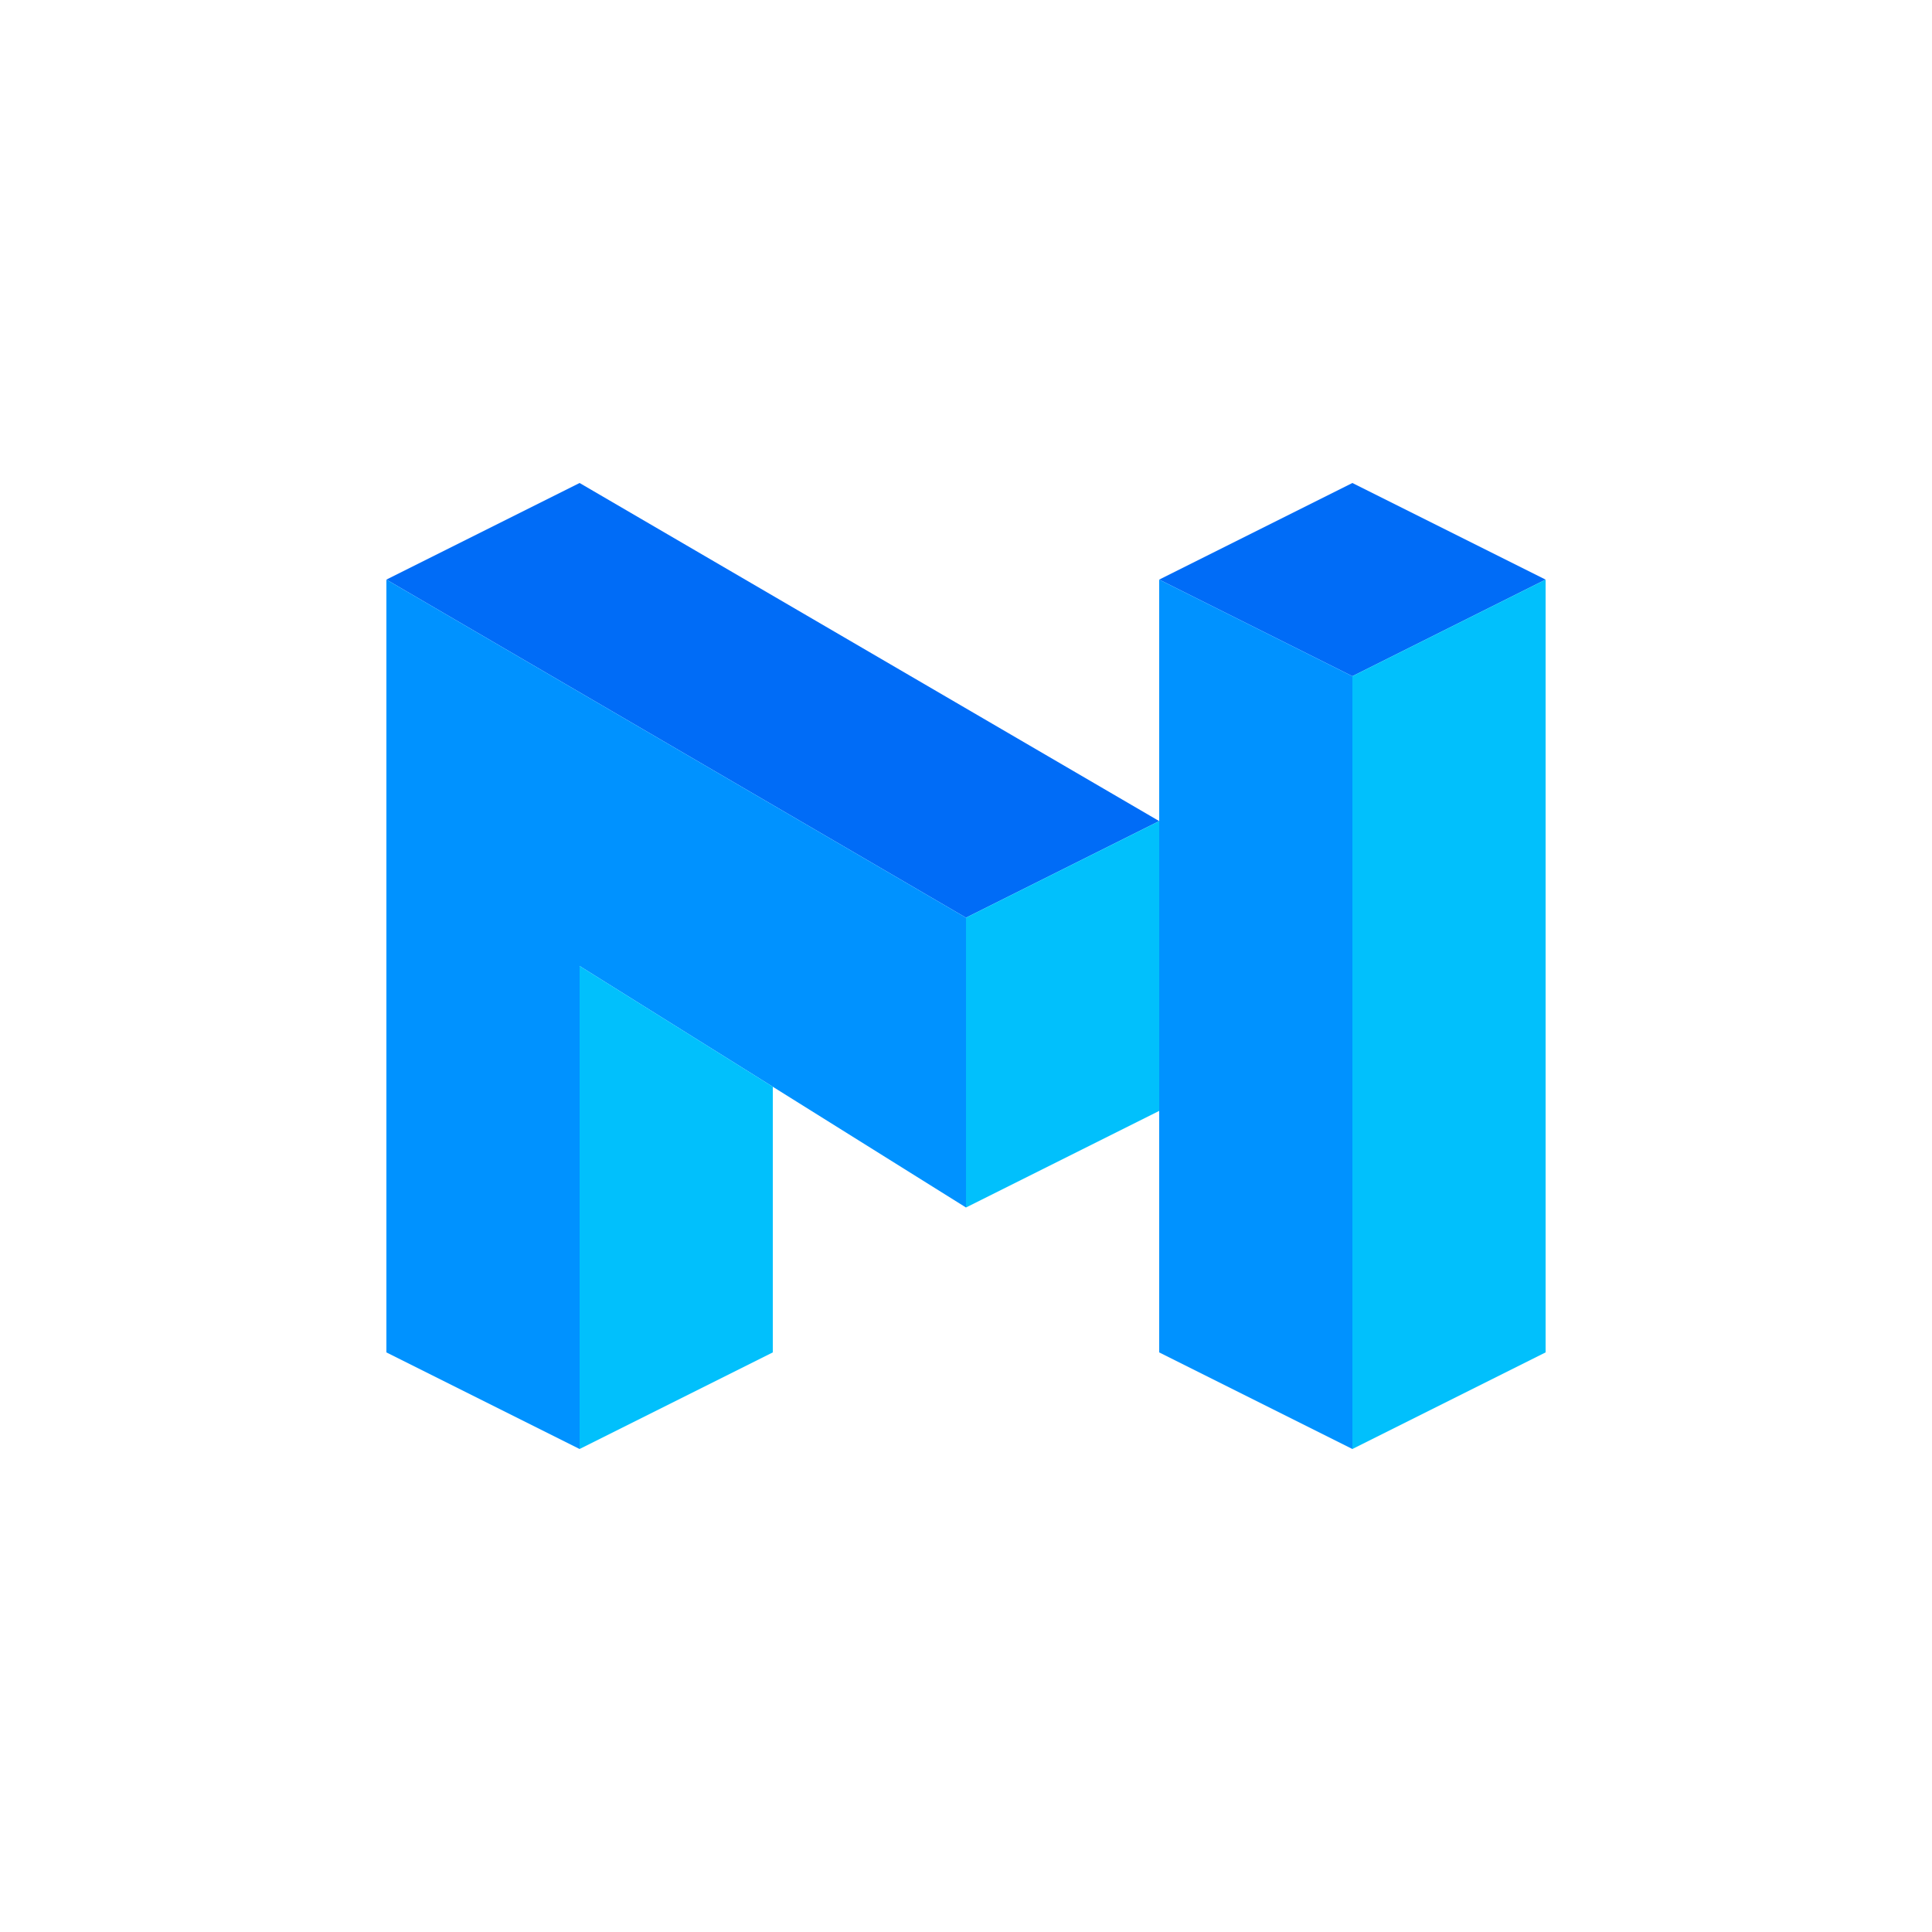 <?xml version="1.0" encoding="UTF-8"?>
<svg width="40px" height="40px" viewBox="0 0 40 40" version="1.1" xmlns="http://www.w3.org/2000/svg" xmlns:xlink="http://www.w3.org/1999/xlink">
	<path fill="#006CF7" class="fill" d="M12,10 L24,17 L20,19 L8,12 L12,10 Z M28,10 L32,12 L28,14 L24,12 L28,10 Z" />
	<path fill="#0092FF" class="fill" d="M24,12 L28,14 L28,30 L24,28 L24,12 Z M8,12 L20,19 L20,25 L12,20 L12,30 L8,28 L8,12 Z" />
	<path fill="#01C0FC" class="fill" d="M32,12 L32,28 L28,30 L28,14 L32,12 Z M24,17 L24,23 L20,25 L20,19 L24,17 Z M12,20 L16,22.5 L16,28 L12,30 L12,20 Z" />
</svg>